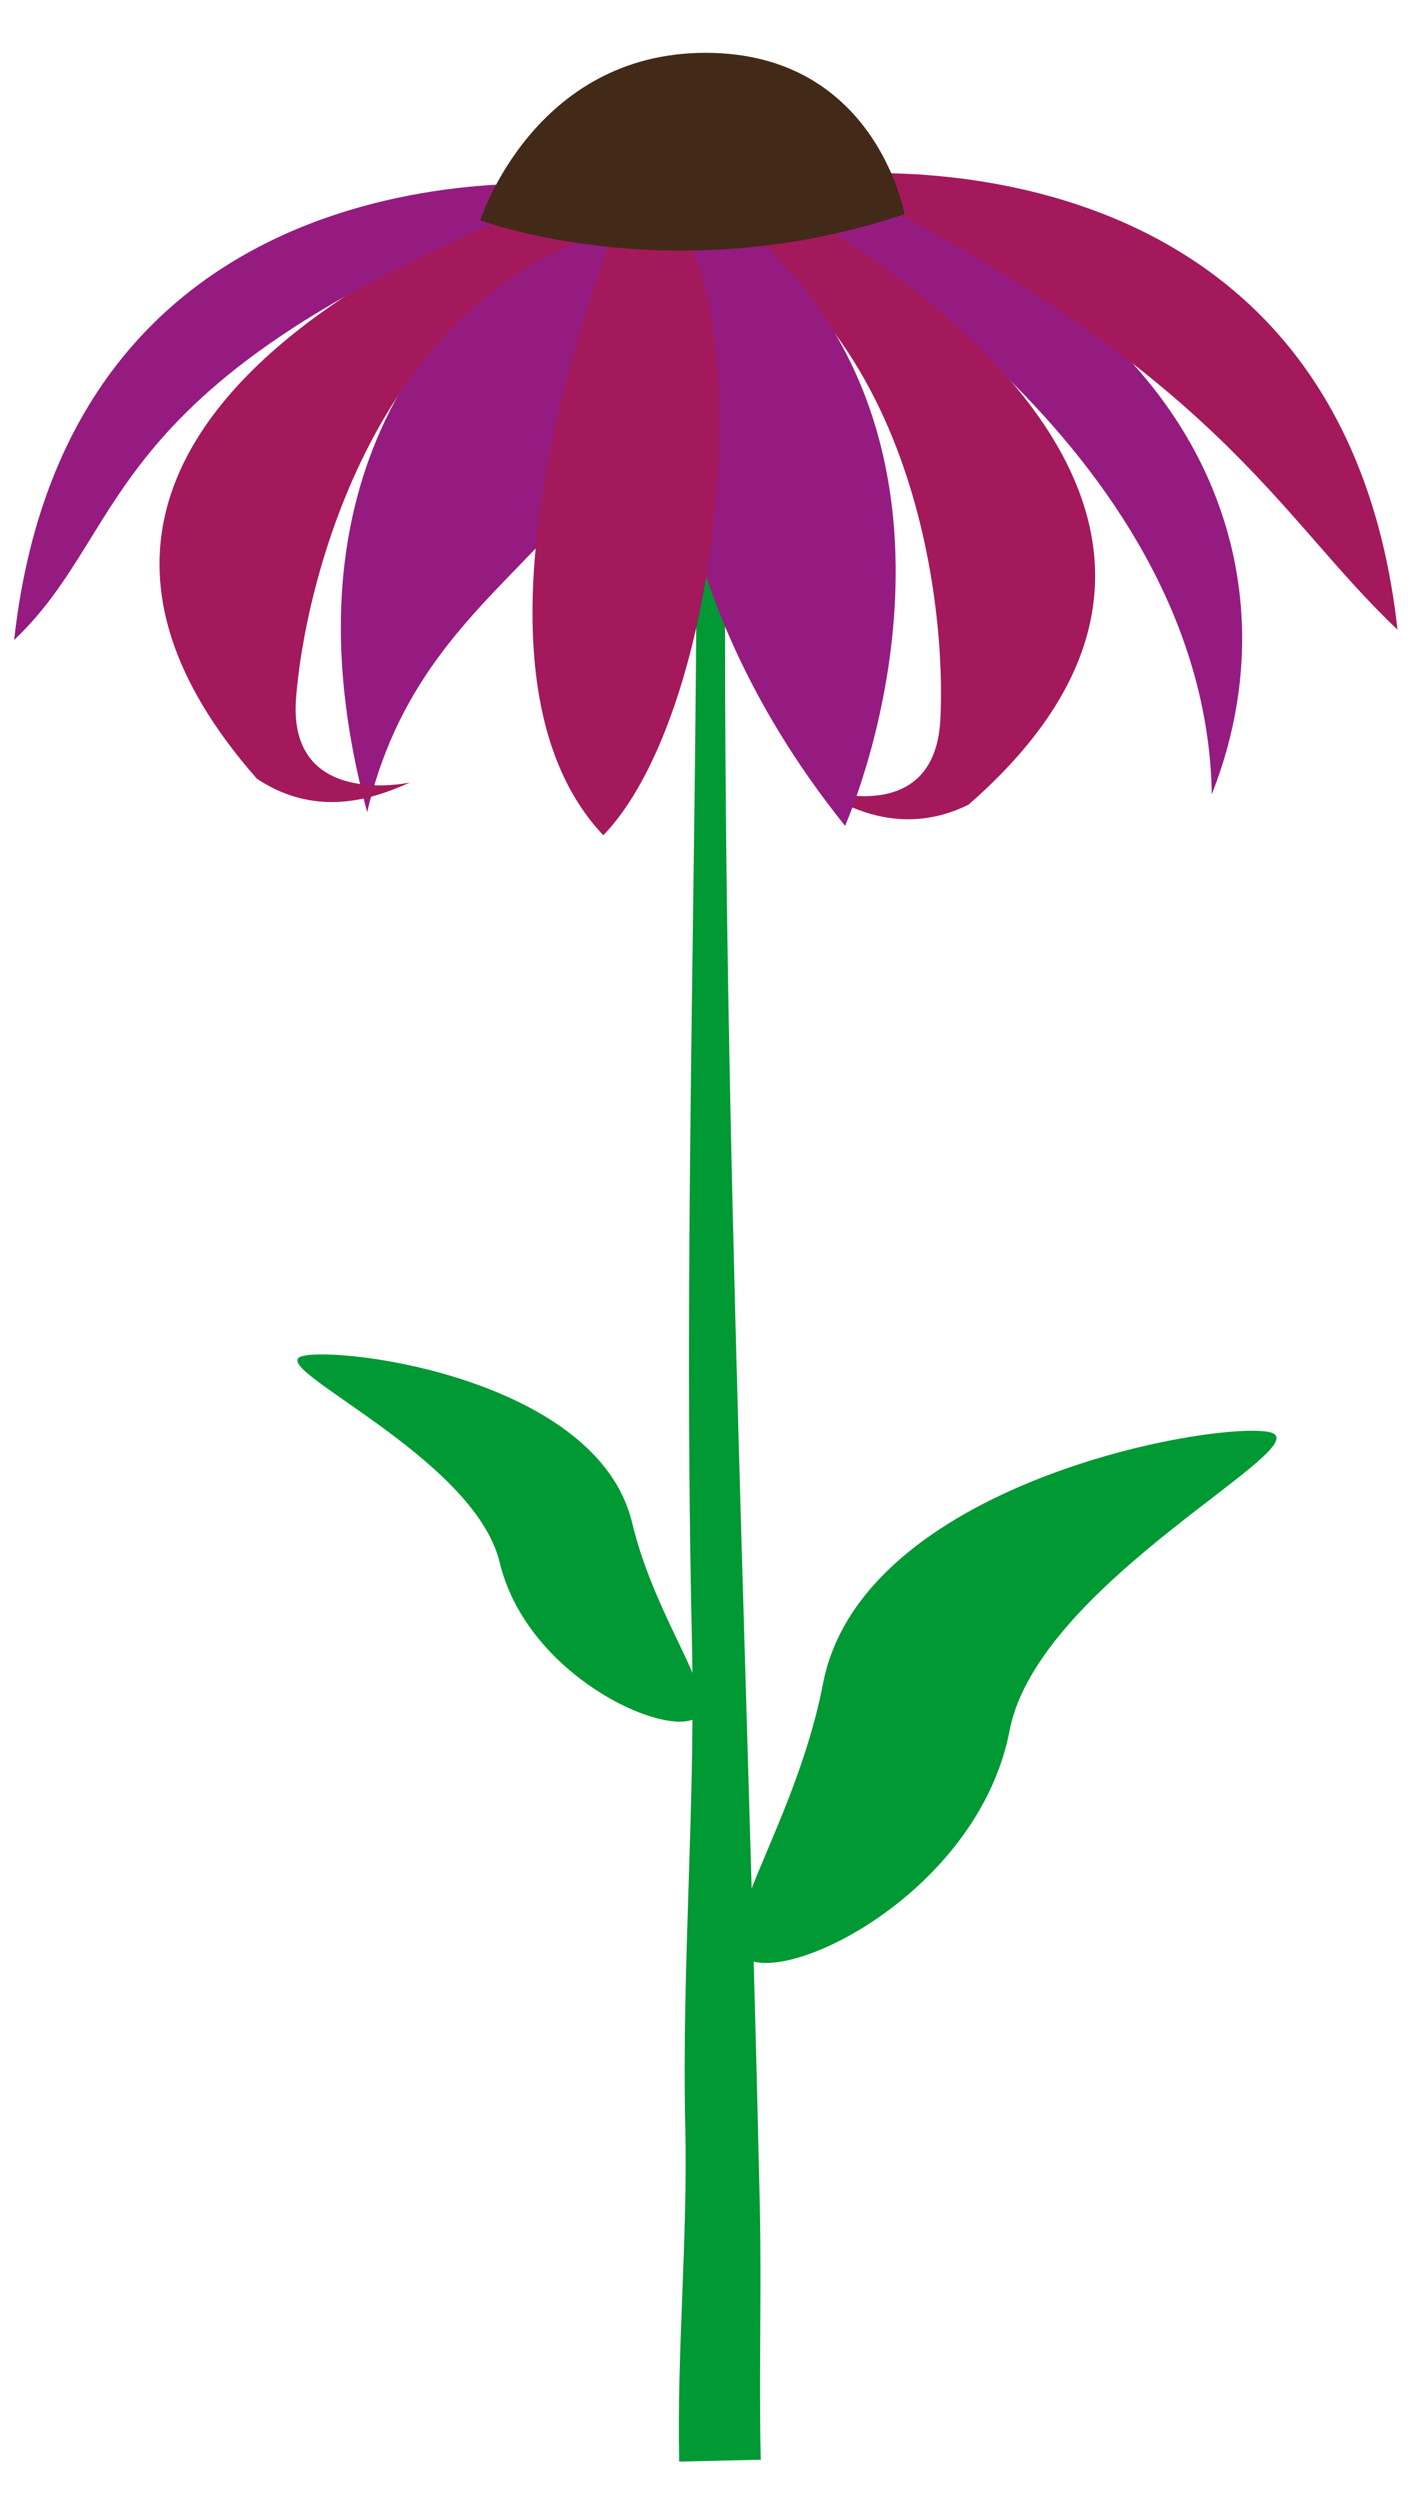 <?xml version="1.0" encoding="utf-8"?>
<!-- Generator: Adobe Illustrator 18.0.0, SVG Export Plug-In . SVG Version: 6.00 Build 0)  -->
<!DOCTYPE svg PUBLIC "-//W3C//DTD SVG 1.1//EN" "http://www.w3.org/Graphics/SVG/1.1/DTD/svg11.dtd">
<svg version="1.1" id="Ebene_1" xmlns="http://www.w3.org/2000/svg" xmlns:xlink="http://www.w3.org/1999/xlink" x="0px" y="0px"
	 viewBox="0 0 300 530" enable-background="new 0 0 300 530" xml:space="preserve">
<g>
	<path fill="#009933" d="M154.7,31c2.5,19.5-0.4,39.1-0.6,58.6c-1.6,127,4.3,252,7.1,377.9c0.4,18-0.2,36,0.2,54l-17.3,0.4
		c-0.5-23.5,1.8-47,1.3-70.5c-0.8-34.5,2.2-69.1,1.4-103.6c-2.3-100.5,2.7-201.1,0.4-301.6c-0.1-4.7-0.6-9.4-1.3-14.1"/>
	<path fill="#009933" d="M214.2,366.9c-6.1,31.7-41.6,51.4-53.8,49.1c-12.2-2.4,8.1-27.3,14.2-59c8.2-42.5,82.4-55.7,94.6-53.4
		C281.5,306,220.3,335.2,214.2,366.9z"/>
	<path fill="#009933" d="M106,331.2c5.4,22.6,31.6,35.7,40.3,33.6c8.7-2.1-6.8-19.4-12.2-42c-7.3-30.3-61.2-37.4-69.9-35.3
		S100.5,308.6,106,331.2z"/>
	<path fill="#951B81" d="M172.3,38.9l-2,7.8c0,0,85.6,47.2,86.8,121.7C277.4,117.1,249.9,59.1,172.3,38.9z"/>
	<path fill="#A3195B" d="M145.9,32.2c0,0,144.8,64,59.6,138.4c-14.6,7.2-26.6,0.1-32.3-3.5c0,0,25,9,26.3-14.4
		c1.3-23.4-4.9-89.3-58-109.2C138.8,40.4,145.9,32.2,145.9,32.2z"/>
	<path fill="#A3195B" d="M175,37.2c0,0,109.4-13.2,121.5,96.3C270.2,108.6,259.2,79.3,175,37.2z"/>
	<path d="M166,56.7"/>
	<path fill="#951B81" d="M153.4,44.4c0,0-5.6-3.5-7.9,3.9c-6.3,20.5-9,73.6,33.8,126.8C188,154.5,207.7,85.4,153.4,44.4z"/>
	<path fill="#951B81" d="M122,47.3c0,0-69.5,30.9-44.1,124.9C91.5,114,145.7,116.5,136,49.3C135.5,45.9,122.8,51.1,122,47.3z"/>
	<path fill="#A3195B" d="M131.7,35.7c0,0-151.9,44.5-77.2,129.4c13.5,9,26.3,3.5,32.5,0.8c0,0-25.9,5.7-24.2-17.7
		s16.5-87.9,71.7-100.7C137.6,44.8,131.7,35.7,131.7,35.7z"/>
	<path fill="#951B81" d="M124.5,39.4c0,0-109.4-13.2-121.5,96.3C29.3,110.7,18.9,79.7,124.5,39.4z"/>
	<path fill="#A3195B" d="M132.2,44.3c0,0-40.3,94.6-4.2,132.8c24-24.9,32.2-103,16.7-128.6C142.9,45.7,133.7,46.5,132.2,44.3z"/>
	<path fill="#432918" d="M191.9,45.4c0,0-6-34.2-42.2-34.2c-36.5,0-47.8,35.5-47.8,35.5S142.8,62,191.9,45.4z"/>
</g>
</svg>
